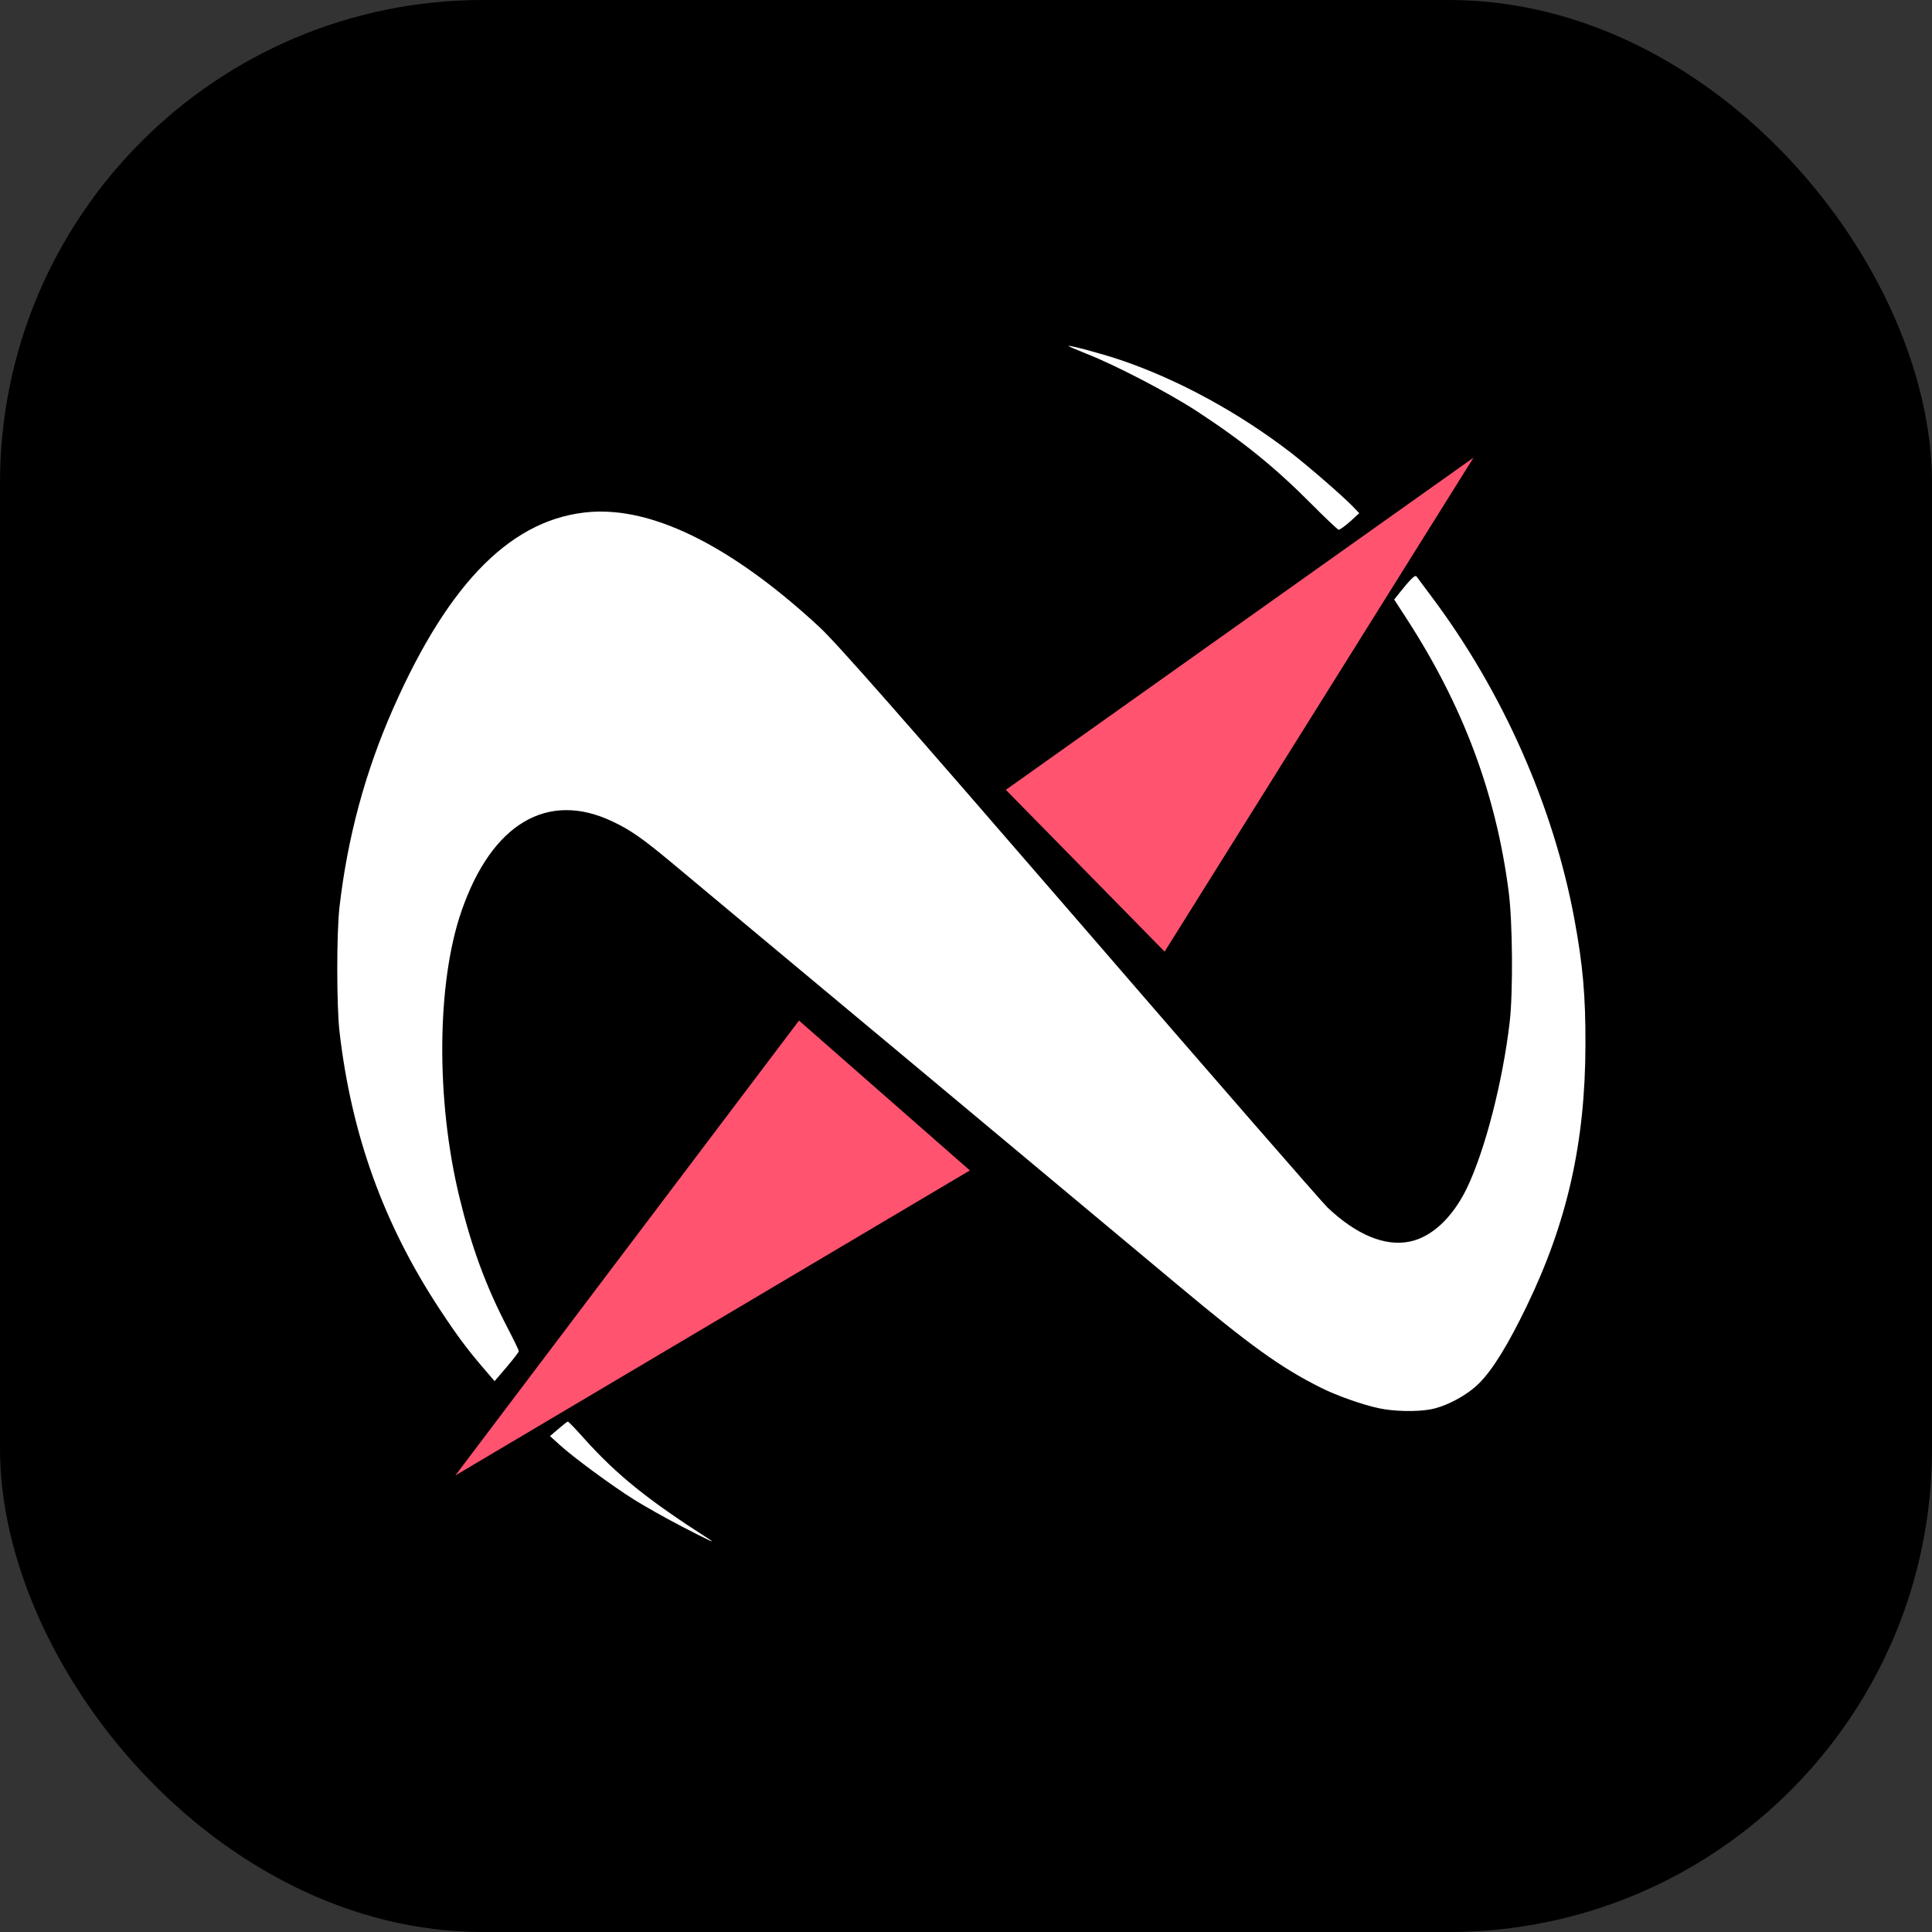 <svg width="16" height="16" viewBox="0 0 16 16" fill="none" xmlns="http://www.w3.org/2000/svg">
<rect x="0" y="0" width="16" height="16" fill="#333333" stroke="none"/>
<g clip-path="url(#clip0_1257_2)">
<path d="M16 0H0V16H16V0Z" fill="black"/>
<path d="M8.849 2.865C8.846 2.867 8.913 2.896 8.996 2.929C9.235 3.022 9.675 3.251 9.911 3.405C10.298 3.658 10.559 3.87 10.868 4.181C10.979 4.293 11.078 4.386 11.086 4.387C11.095 4.388 11.137 4.358 11.18 4.32L11.257 4.25L11.203 4.194C11.121 4.109 10.838 3.863 10.688 3.747C10.259 3.417 9.759 3.144 9.282 2.982C9.136 2.932 8.857 2.857 8.849 2.865ZM4.997 4.237C4.964 4.236 4.931 4.237 4.898 4.239C4.251 4.285 3.725 4.807 3.257 5.865C3.024 6.393 2.878 6.934 2.811 7.516C2.787 7.728 2.787 8.337 2.812 8.547C2.911 9.399 3.177 10.135 3.637 10.836C3.783 11.058 3.867 11.171 4.005 11.332L4.096 11.438L4.197 11.32C4.252 11.255 4.297 11.196 4.297 11.19C4.297 11.183 4.255 11.096 4.203 10.996C4.023 10.65 3.905 10.328 3.805 9.916C3.609 9.11 3.616 8.139 3.822 7.545C4.072 6.821 4.534 6.547 5.072 6.803C5.223 6.874 5.325 6.946 5.579 7.158C5.695 7.255 6.573 7.988 7.532 8.787C8.49 9.587 9.485 10.417 9.743 10.633C10.359 11.148 10.604 11.324 10.936 11.491C11.064 11.556 11.284 11.634 11.422 11.663C11.544 11.689 11.731 11.693 11.846 11.672C11.977 11.648 12.152 11.554 12.251 11.454C12.362 11.343 12.489 11.136 12.642 10.82C12.98 10.122 13.129 9.458 13.13 8.648C13.131 8.246 13.109 7.994 13.039 7.615C12.866 6.678 12.444 5.725 11.854 4.939C11.793 4.857 11.737 4.782 11.731 4.774C11.719 4.758 11.68 4.797 11.585 4.916L11.546 4.965L11.646 5.119C12.117 5.845 12.389 6.572 12.494 7.383C12.527 7.633 12.531 8.214 12.503 8.461C12.445 8.959 12.299 9.524 12.149 9.838C12.03 10.083 11.859 10.244 11.676 10.282C11.471 10.325 11.234 10.227 10.995 10.001C10.953 9.962 10.03 8.902 8.944 7.645C7.445 5.912 6.924 5.32 6.785 5.192C6.117 4.573 5.501 4.245 4.997 4.237ZM4.703 11.773C4.698 11.773 4.663 11.8 4.625 11.833L4.555 11.893L4.633 11.964C4.748 12.069 5.07 12.306 5.254 12.421C5.342 12.476 5.52 12.576 5.649 12.643C5.867 12.756 5.94 12.79 5.87 12.745C5.364 12.421 5.111 12.217 4.839 11.915C4.77 11.837 4.708 11.773 4.703 11.773Z" fill="white"/>
<path d="M12.203 3.79L8.33 6.541L9.645 7.881L12.203 3.79ZM6.617 8.452L3.771 12.219L8.032 9.693L6.617 8.452Z" fill="#FF5370"/>
</g>
<defs>
<clipPath id="clip0_1257_2">
<rect width="16" height="16" rx="4" fill="white"/>
</clipPath>
</defs>
</svg>
